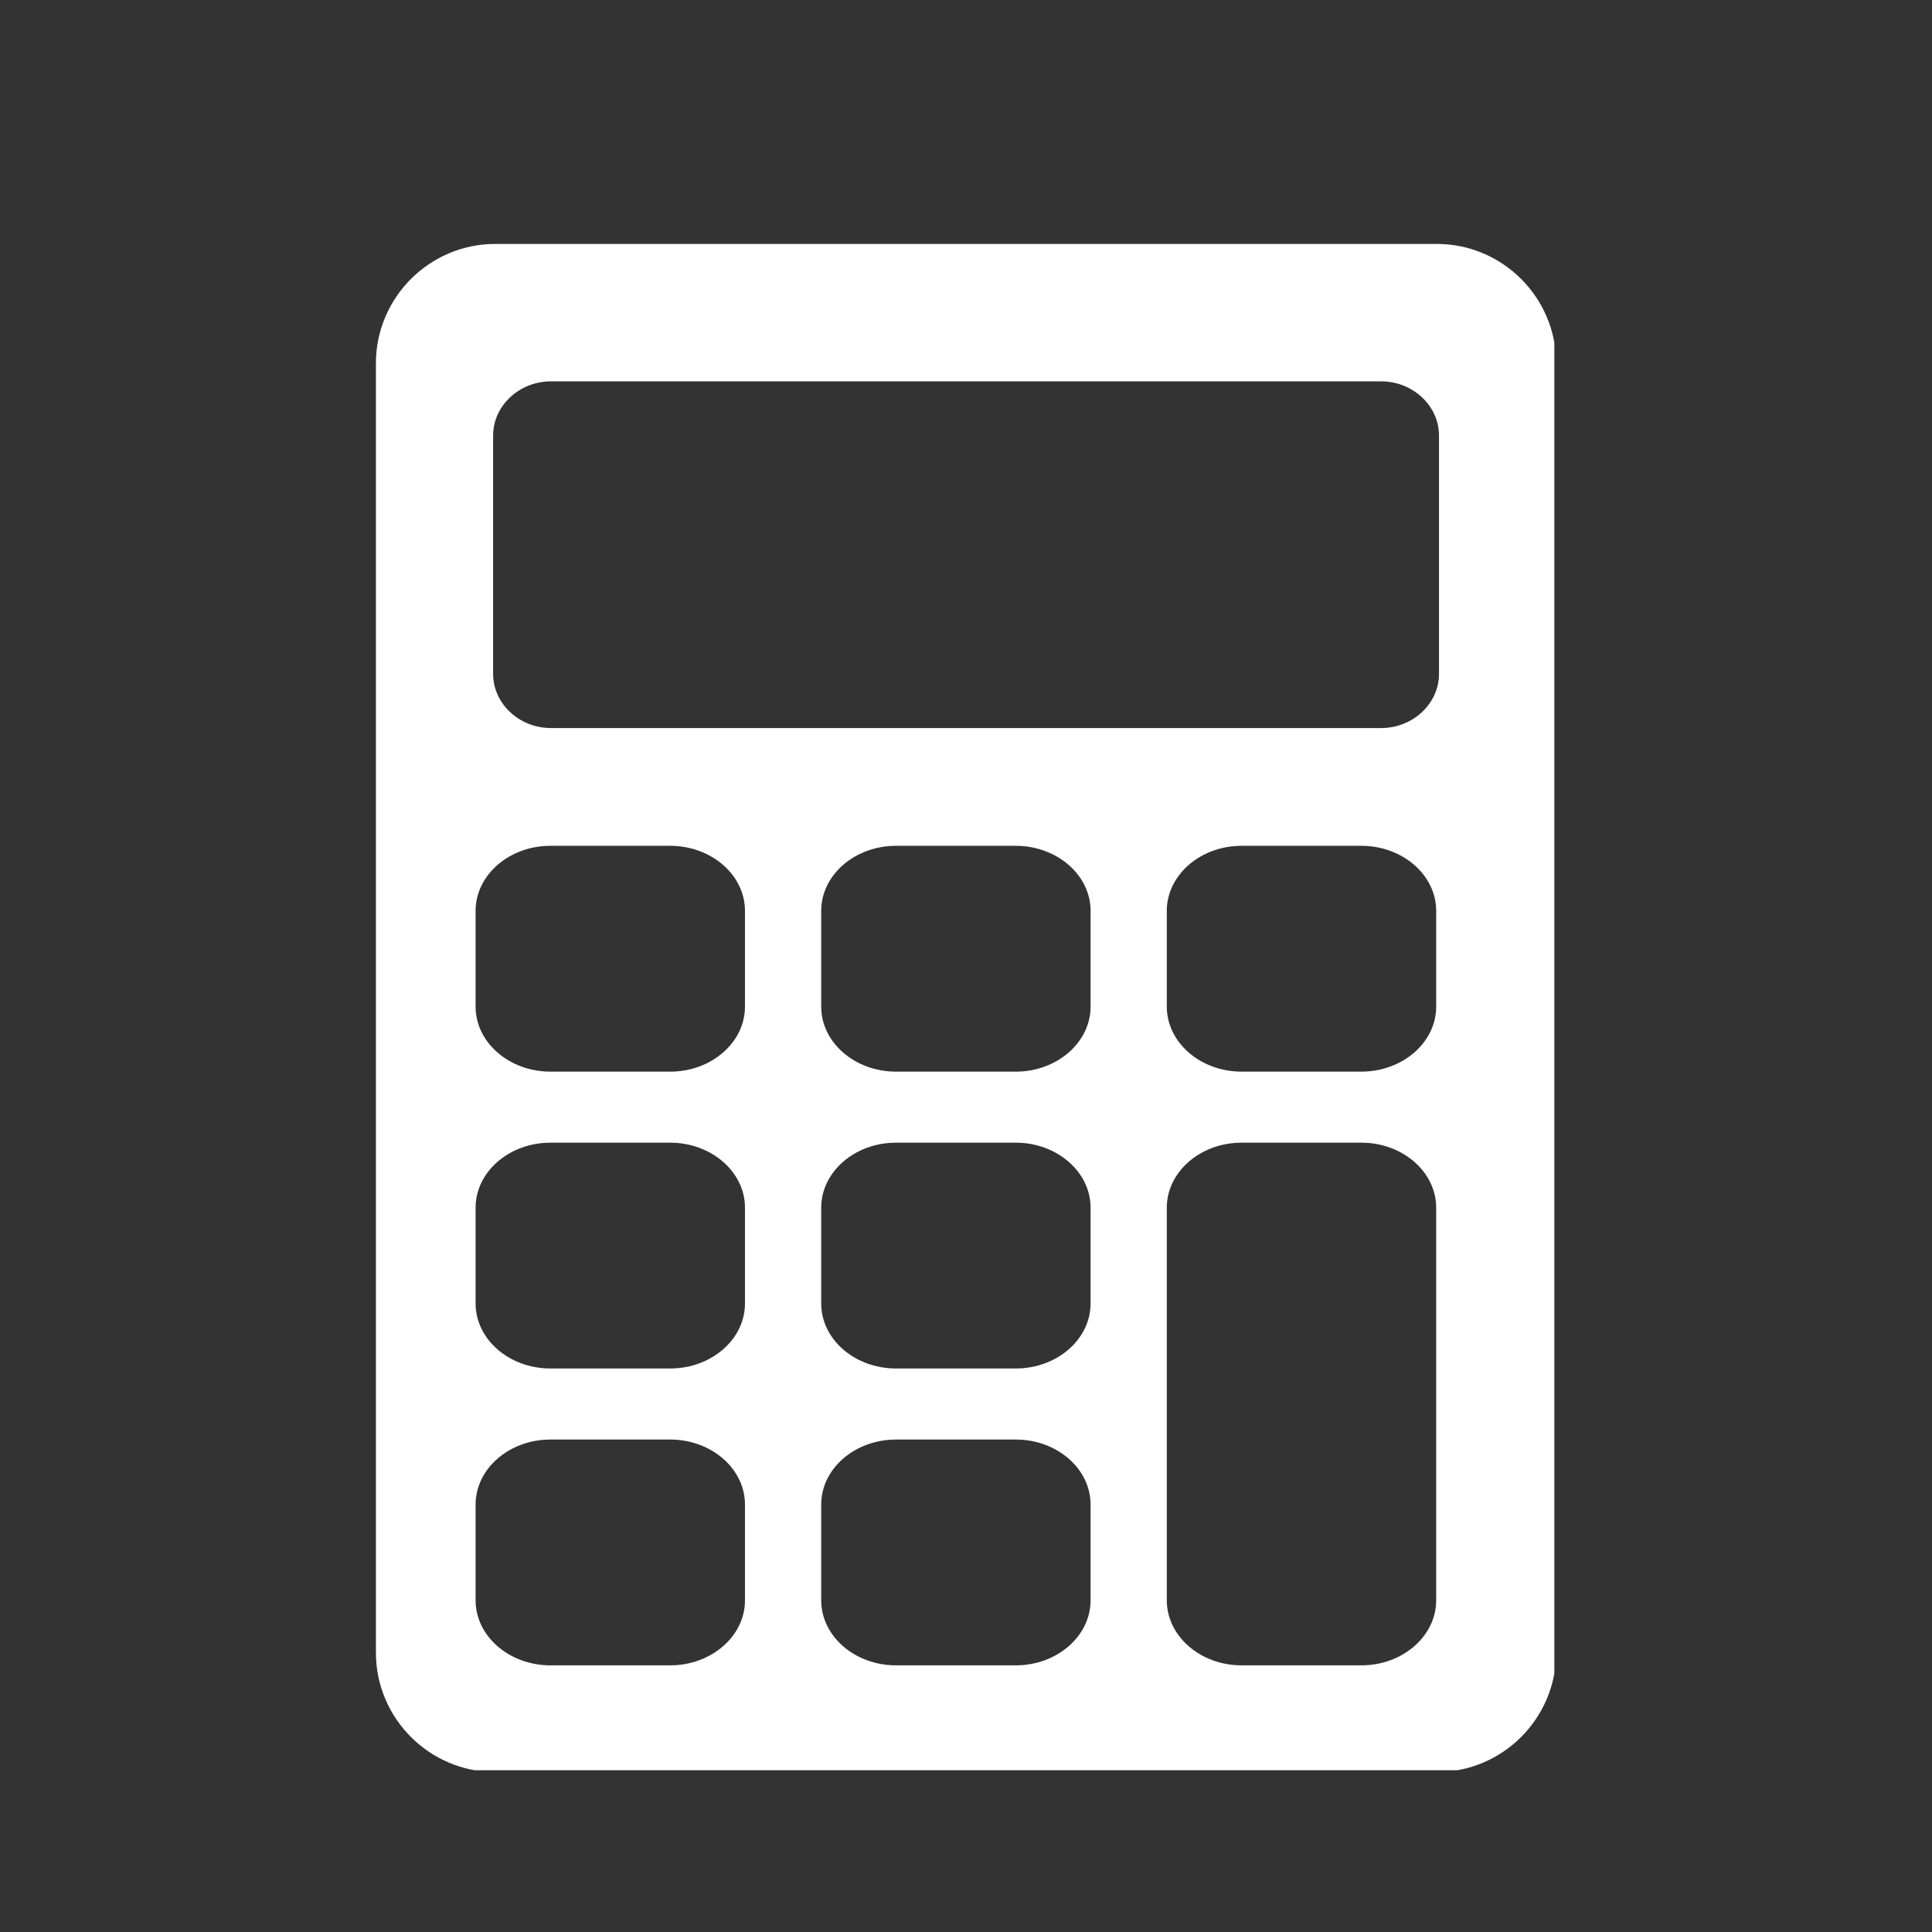 <svg xmlns="http://www.w3.org/2000/svg" xmlns:xlink="http://www.w3.org/1999/xlink" width="500" zoomAndPan="magnify" viewBox="0 0 375 375" height="500" preserveAspectRatio="xMidYMid meet" version="1.0"><rect x="0" y="0" width="375" height="375" fill="#333333" stroke="none"/><defs><clipPath id="f7810dcec3"><path d="M 72.949 47.348 L 301.699 47.348 L 301.699 343.598 L 72.949 343.598 Z M 72.949 47.348 " clip-rule="nonzero"/></clipPath></defs><g clip-path="url(#f7810dcec3)"><path fill="#ffffff" d="M 302.051 320.789 L 302.051 70.504 C 302.051 64.137 299.449 58.344 295.254 54.148 C 291.055 49.953 285.266 47.348 278.895 47.348 L 96.121 47.348 C 89.75 47.348 83.957 49.953 79.762 54.148 C 75.57 58.344 72.965 64.137 72.965 70.504 L 72.965 320.789 C 72.965 327.16 75.57 332.953 79.762 337.148 C 83.957 341.344 89.75 343.949 96.121 343.949 L 278.895 343.949 C 285.266 343.949 291.055 341.344 295.254 337.148 C 299.449 332.953 302.051 327.16 302.051 320.789 Z M 106.828 164.172 L 130.086 164.172 C 134.078 164.172 137.711 165.594 140.336 167.875 C 142.969 170.16 144.598 173.316 144.598 176.789 L 144.598 195.387 C 144.598 198.863 142.969 202.016 140.336 204.301 C 137.711 206.586 134.078 208.004 130.086 208.004 L 106.828 208.004 C 102.828 208.004 99.199 206.582 96.574 204.301 C 93.945 202.016 92.312 198.863 92.312 195.387 L 92.312 176.789 C 92.312 173.316 93.945 170.16 96.574 167.875 C 99.199 165.594 102.828 164.172 106.828 164.172 Z M 173.91 164.172 L 197.168 164.172 C 201.164 164.172 204.789 165.594 207.418 167.875 C 210.051 170.16 211.68 173.316 211.68 176.789 L 211.68 195.387 C 211.68 198.863 210.051 202.016 207.418 204.301 C 204.789 206.582 201.164 208.004 197.168 208.004 L 173.91 208.004 C 169.91 208.004 166.281 206.582 163.652 204.301 C 161.027 202.016 159.395 198.863 159.395 195.387 L 159.395 176.789 C 159.395 173.316 161.027 170.16 163.652 167.875 C 166.281 165.594 169.91 164.172 173.91 164.172 Z M 240.992 164.172 L 264.246 164.172 C 268.242 164.172 271.871 165.594 274.5 167.875 C 277.129 170.16 278.762 173.316 278.762 176.789 L 278.762 195.387 C 278.762 198.863 277.129 202.016 274.5 204.301 C 271.871 206.582 268.242 208.004 264.246 208.004 L 240.992 208.004 C 236.992 208.004 233.363 206.586 230.734 204.301 C 228.109 202.016 226.473 198.863 226.473 195.387 L 226.473 176.789 C 226.473 173.316 228.109 170.16 230.734 167.875 C 233.363 165.594 236.992 164.172 240.992 164.172 Z M 106.828 221.793 L 130.086 221.793 C 134.078 221.793 137.711 223.211 140.336 225.496 C 142.969 227.781 144.598 230.934 144.598 234.406 L 144.598 253.008 C 144.598 256.48 142.969 259.637 140.336 261.922 C 137.711 264.203 134.078 265.621 130.086 265.621 L 106.828 265.621 C 102.828 265.621 99.199 264.203 96.574 261.922 C 93.945 259.637 92.312 256.48 92.312 253.008 L 92.312 234.406 C 92.312 230.934 93.945 227.781 96.574 225.496 C 99.199 223.211 102.828 221.793 106.828 221.793 Z M 173.91 221.793 L 197.168 221.793 C 201.164 221.793 204.789 223.211 207.418 225.496 C 210.051 227.781 211.68 230.934 211.68 234.406 L 211.68 253.008 C 211.68 256.48 210.051 259.637 207.418 261.922 C 204.789 264.203 201.164 265.621 197.168 265.621 L 173.91 265.621 C 169.91 265.621 166.281 264.203 163.652 261.922 C 161.027 259.637 159.395 256.48 159.395 253.008 L 159.395 234.406 C 159.395 230.934 161.027 227.781 163.652 225.496 C 166.281 223.211 169.91 221.793 173.91 221.793 Z M 240.992 221.793 L 264.246 221.793 C 268.242 221.793 271.871 223.211 274.5 225.496 C 277.129 227.781 278.762 230.934 278.762 234.406 L 278.762 310.629 C 278.762 314.102 277.129 317.258 274.5 319.539 C 271.871 321.824 268.242 323.242 264.246 323.242 L 240.992 323.242 C 236.992 323.242 233.363 321.824 230.734 319.539 C 228.109 317.258 226.473 314.102 226.473 310.629 L 226.473 234.406 C 226.473 230.934 228.109 227.781 230.734 225.496 C 233.363 223.211 236.992 221.793 240.992 221.793 Z M 106.828 279.414 L 130.086 279.414 C 134.078 279.414 137.711 280.832 140.336 283.117 C 142.969 285.398 144.598 288.555 144.598 292.027 L 144.598 310.629 C 144.598 314.102 142.969 317.258 140.336 319.539 C 137.711 321.824 134.078 323.242 130.086 323.242 L 106.828 323.242 C 102.828 323.242 99.199 321.824 96.574 319.539 C 93.945 317.258 92.312 314.102 92.312 310.629 L 92.312 292.027 C 92.312 288.555 93.945 285.398 96.574 283.117 C 99.199 280.832 102.828 279.414 106.828 279.414 Z M 173.91 279.414 L 197.168 279.414 C 201.164 279.414 204.789 280.832 207.418 283.117 C 210.051 285.398 211.68 288.555 211.68 292.027 L 211.68 310.629 C 211.68 314.102 210.051 317.258 207.418 319.539 C 204.789 321.824 201.164 323.242 197.168 323.242 L 173.91 323.242 C 169.91 323.242 166.281 321.824 163.652 319.539 C 161.027 317.258 159.395 314.102 159.395 310.629 L 159.395 292.027 C 159.395 288.555 161.027 285.398 163.652 283.117 C 166.281 280.832 169.91 279.414 173.91 279.414 Z M 279.309 130.797 C 279.309 133.688 278.043 136.312 276.004 138.227 C 273.961 140.133 271.152 141.316 268.066 141.316 L 106.949 141.316 C 103.863 141.316 101.055 140.133 99.02 138.227 C 96.977 136.312 95.711 133.688 95.711 130.797 L 95.711 84.543 C 95.711 81.652 96.977 79.023 99.02 77.113 C 101.055 75.203 103.863 74.02 106.949 74.02 L 268.066 74.02 C 271.152 74.02 273.961 75.203 276.004 77.113 C 278.043 79.023 279.309 81.652 279.309 84.543 L 279.309 130.797 " fill-opacity="1" fill-rule="evenodd"/></g></svg>